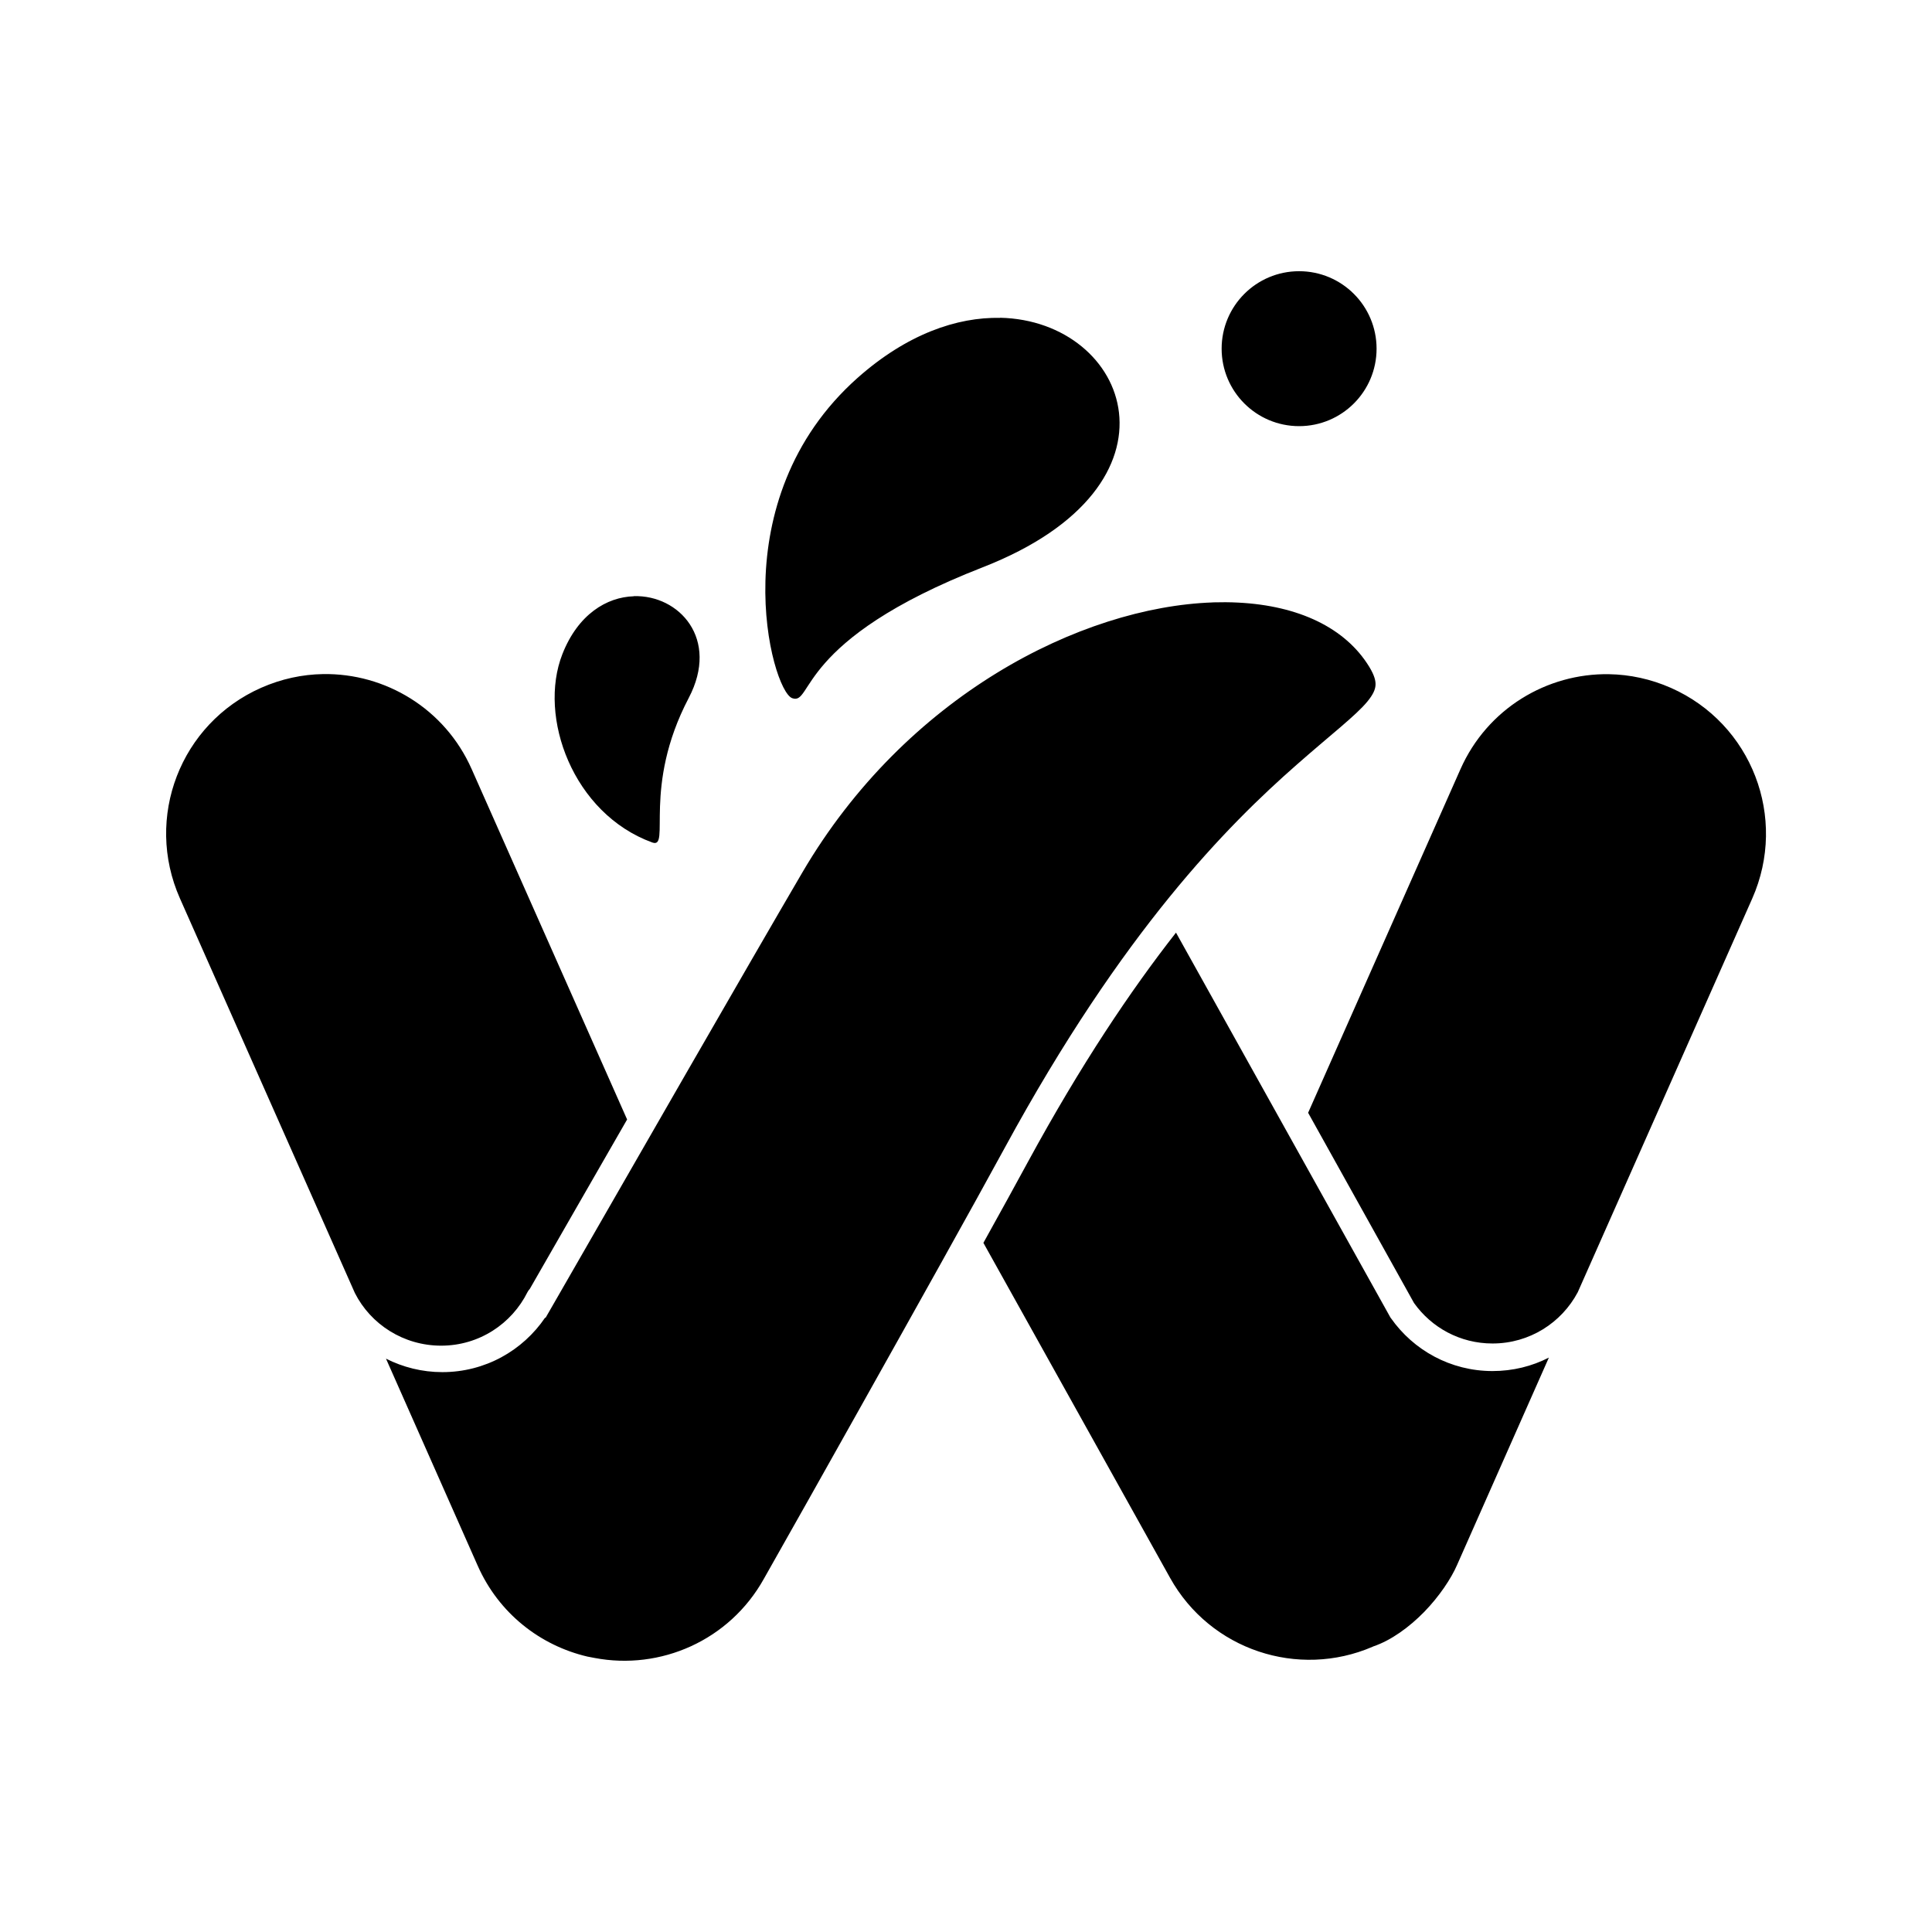 <?xml version="1.0" encoding="UTF-8" standalone="no"?>
<svg
   width="64"
   height="64"
   version="1.1"
   viewBox="0 0 16.933 16.933"
   id="svg7"
   sodipodi:docname="waterfox.svg"
   inkscape:version="1.4.2 (ebf0e940d0, 2025-05-08)"
   xmlns:inkscape="http://www.inkscape.org/namespaces/inkscape"
   xmlns:sodipodi="http://sodipodi.sourceforge.net/DTD/sodipodi-0.dtd"
   xmlns="http://www.w3.org/2000/svg"
   xmlns:svg="http://www.w3.org/2000/svg"
   xmlns:rdf="http://www.w3.org/1999/02/22-rdf-syntax-ns#"
   xmlns:cc="http://creativecommons.org/ns#"
   xmlns:dc="http://purl.org/dc/elements/1.1/">
  <sodipodi:namedview
     id="namedview7"
     pagecolor="#9c4444"
     bordercolor="#000000"
     borderopacity="0.25"
     inkscape:showpageshadow="2"
     inkscape:pageopacity="0.0"
     inkscape:pagecheckerboard="0"
     inkscape:deskcolor="#d1d1d1"
     inkscape:zoom="8.7062522"
     inkscape:cx="83.847789"
     inkscape:cy="47.207454"
     inkscape:window-width="2560"
     inkscape:window-height="1392"
     inkscape:window-x="0"
     inkscape:window-y="0"
     inkscape:window-maximized="1"
     inkscape:current-layer="svg7"
     showgrid="false" />
  <defs
     id="defs2">
    <style
       id="current-color-scheme"
       type="text/css">.ColorScheme-Text {color:#000000} .ColorScheme-Highlight {color:#3b4252}</style>
  </defs>
  <path
     id="path3"
     class="ColorScheme-Text"
     d="m 11.386,2.377 c -0.375,0 -0.679,0.304 -0.679,0.679 0,0.375 0.304,0.679 0.679,0.679 0.375,0 0.679,-0.304 0.679,-0.679 0,-0.375 -0.304,-0.679 -0.679,-0.679 z M 8.766,2.786 c -0.377,-0.008 -0.816,0.141 -1.25,0.526 -1.205,1.071 -0.757,2.74 -0.573,2.807 0.183,0.067 0.029,-0.507 1.67,-1.147 1.85,-0.722 1.284,-2.162 0.153,-2.187 z m -3.211,2.44 c -0.237,0.007 -0.489,0.158 -0.626,0.507 -0.216,0.551 0.093,1.398 0.788,1.651 0.165,0.06 -0.091,-0.484 0.319,-1.266 0.273,-0.52 -0.085,-0.905 -0.481,-0.893 z m 5.073,0.054 c -0.576,0.02 -1.251,0.225 -1.893,0.619 -0.642,0.394 -1.251,0.976 -1.703,1.748 -0.463,0.791 -1.509,2.613 -2.179,3.779 l -0.072,0.125 -0.003,-0.003 c -0.196,0.289 -0.526,0.478 -0.901,0.478 -0.178,0 -0.345,-0.043 -0.494,-0.118 l 0.804,1.815 c 0.185,0.418 0.548,0.699 0.961,0.796 h 6.3e-5 v 6.3e-5 h 6.2e-5 6.2e-5 l 0.063,0.012 c 0.576,0.11 1.182,-0.152 1.484,-0.694 l 1.87e-4,-3.18e-4 1.88e-4,-3.17e-4 c 0.383,-0.678 0.383,-0.678 0.838,-1.489 0.455,-0.812 0.984,-1.757 1.274,-2.29 1.038,-1.908 1.954,-2.825 2.556,-3.354 0.3,-0.264 0.521,-0.433 0.621,-0.555 0.05,-0.061 0.068,-0.103 0.071,-0.141 0.003,-0.038 -0.008,-0.086 -0.054,-0.162 -0.209,-0.343 -0.619,-0.537 -1.149,-0.564 -0.073,-0.004 -0.148,-0.004 -0.225,-0.002 z M 2.831,5.908 c -0.182,0.003 -0.365,0.042 -0.542,0.12 -0.708,0.313 -1.026,1.138 -0.712,1.846 l 1.533,3.458 v 6.2e-5 h 6.2e-5 v 6.3e-5 6.2e-5 c 2.9e-5,6.9e-5 8.7e-5,1.62e-4 1.25e-4,2.5e-4 l 6.3e-5,6.3e-5 v 6.3e-5 h 6.3e-5 v 6.2e-5 c 4.7e-5,1.12e-4 1.92e-4,3.7e-4 2.5e-4,5.03e-4 0.139,0.274 0.426,0.461 0.756,0.461 0.333,0 0.619,-0.192 0.757,-0.47 l -2.51e-4,6.35e-4 c 0.005,-0.01 0.012,-0.02 0.02,-0.028 0.25,-0.435 0.55,-0.959 0.853,-1.485 L 4.134,6.741 C 3.899,6.21 3.376,5.899 2.831,5.908 Z m 11.272,9.26e-4 c -0.545,-0.009 -1.068,0.302 -1.303,0.833 l -1.335,3.011 0.928,1.667 v 6.2e-5 h 6.3e-5 c 0.153,0.215 0.403,0.355 0.688,0.355 0.325,0 0.605,-0.182 0.747,-0.449 l 6.2e-5,-1.25e-4 1.529,-3.45 C 15.671,7.167 15.353,6.342 14.645,6.029 14.468,5.951 14.284,5.912 14.102,5.909 Z M 10.307,8.174 C 9.912,8.678 9.474,9.329 9.009,10.184 c -0.104,0.192 -0.239,0.437 -0.39,0.709 l 1.636,2.936 c 0.353,0.634 1.124,0.885 1.775,0.604 l 0.004,-0.002 0.005,-0.002 c 0.153,-0.052 0.312,-0.167 0.444,-0.302 0.132,-0.136 0.236,-0.292 0.288,-0.412 l 1.25e-4,-3.71e-4 0.804,-1.816 c -0.148,0.076 -0.316,0.118 -0.494,0.118 -0.368,0 -0.693,-0.183 -0.89,-0.463 l -0.004,-0.005 z M 4.851,11.424 c -0.001,0.003 -0.003,0.005 -0.004,0.007 0.001,-0.002 0.002,-0.004 0.003,-0.005 3.97e-4,-7.14e-4 6.35e-4,-0.001 9.26e-4,-0.002 z"
     style="fill:#000000;fill-opacity:1;stroke-width:0.032" />
</svg>
